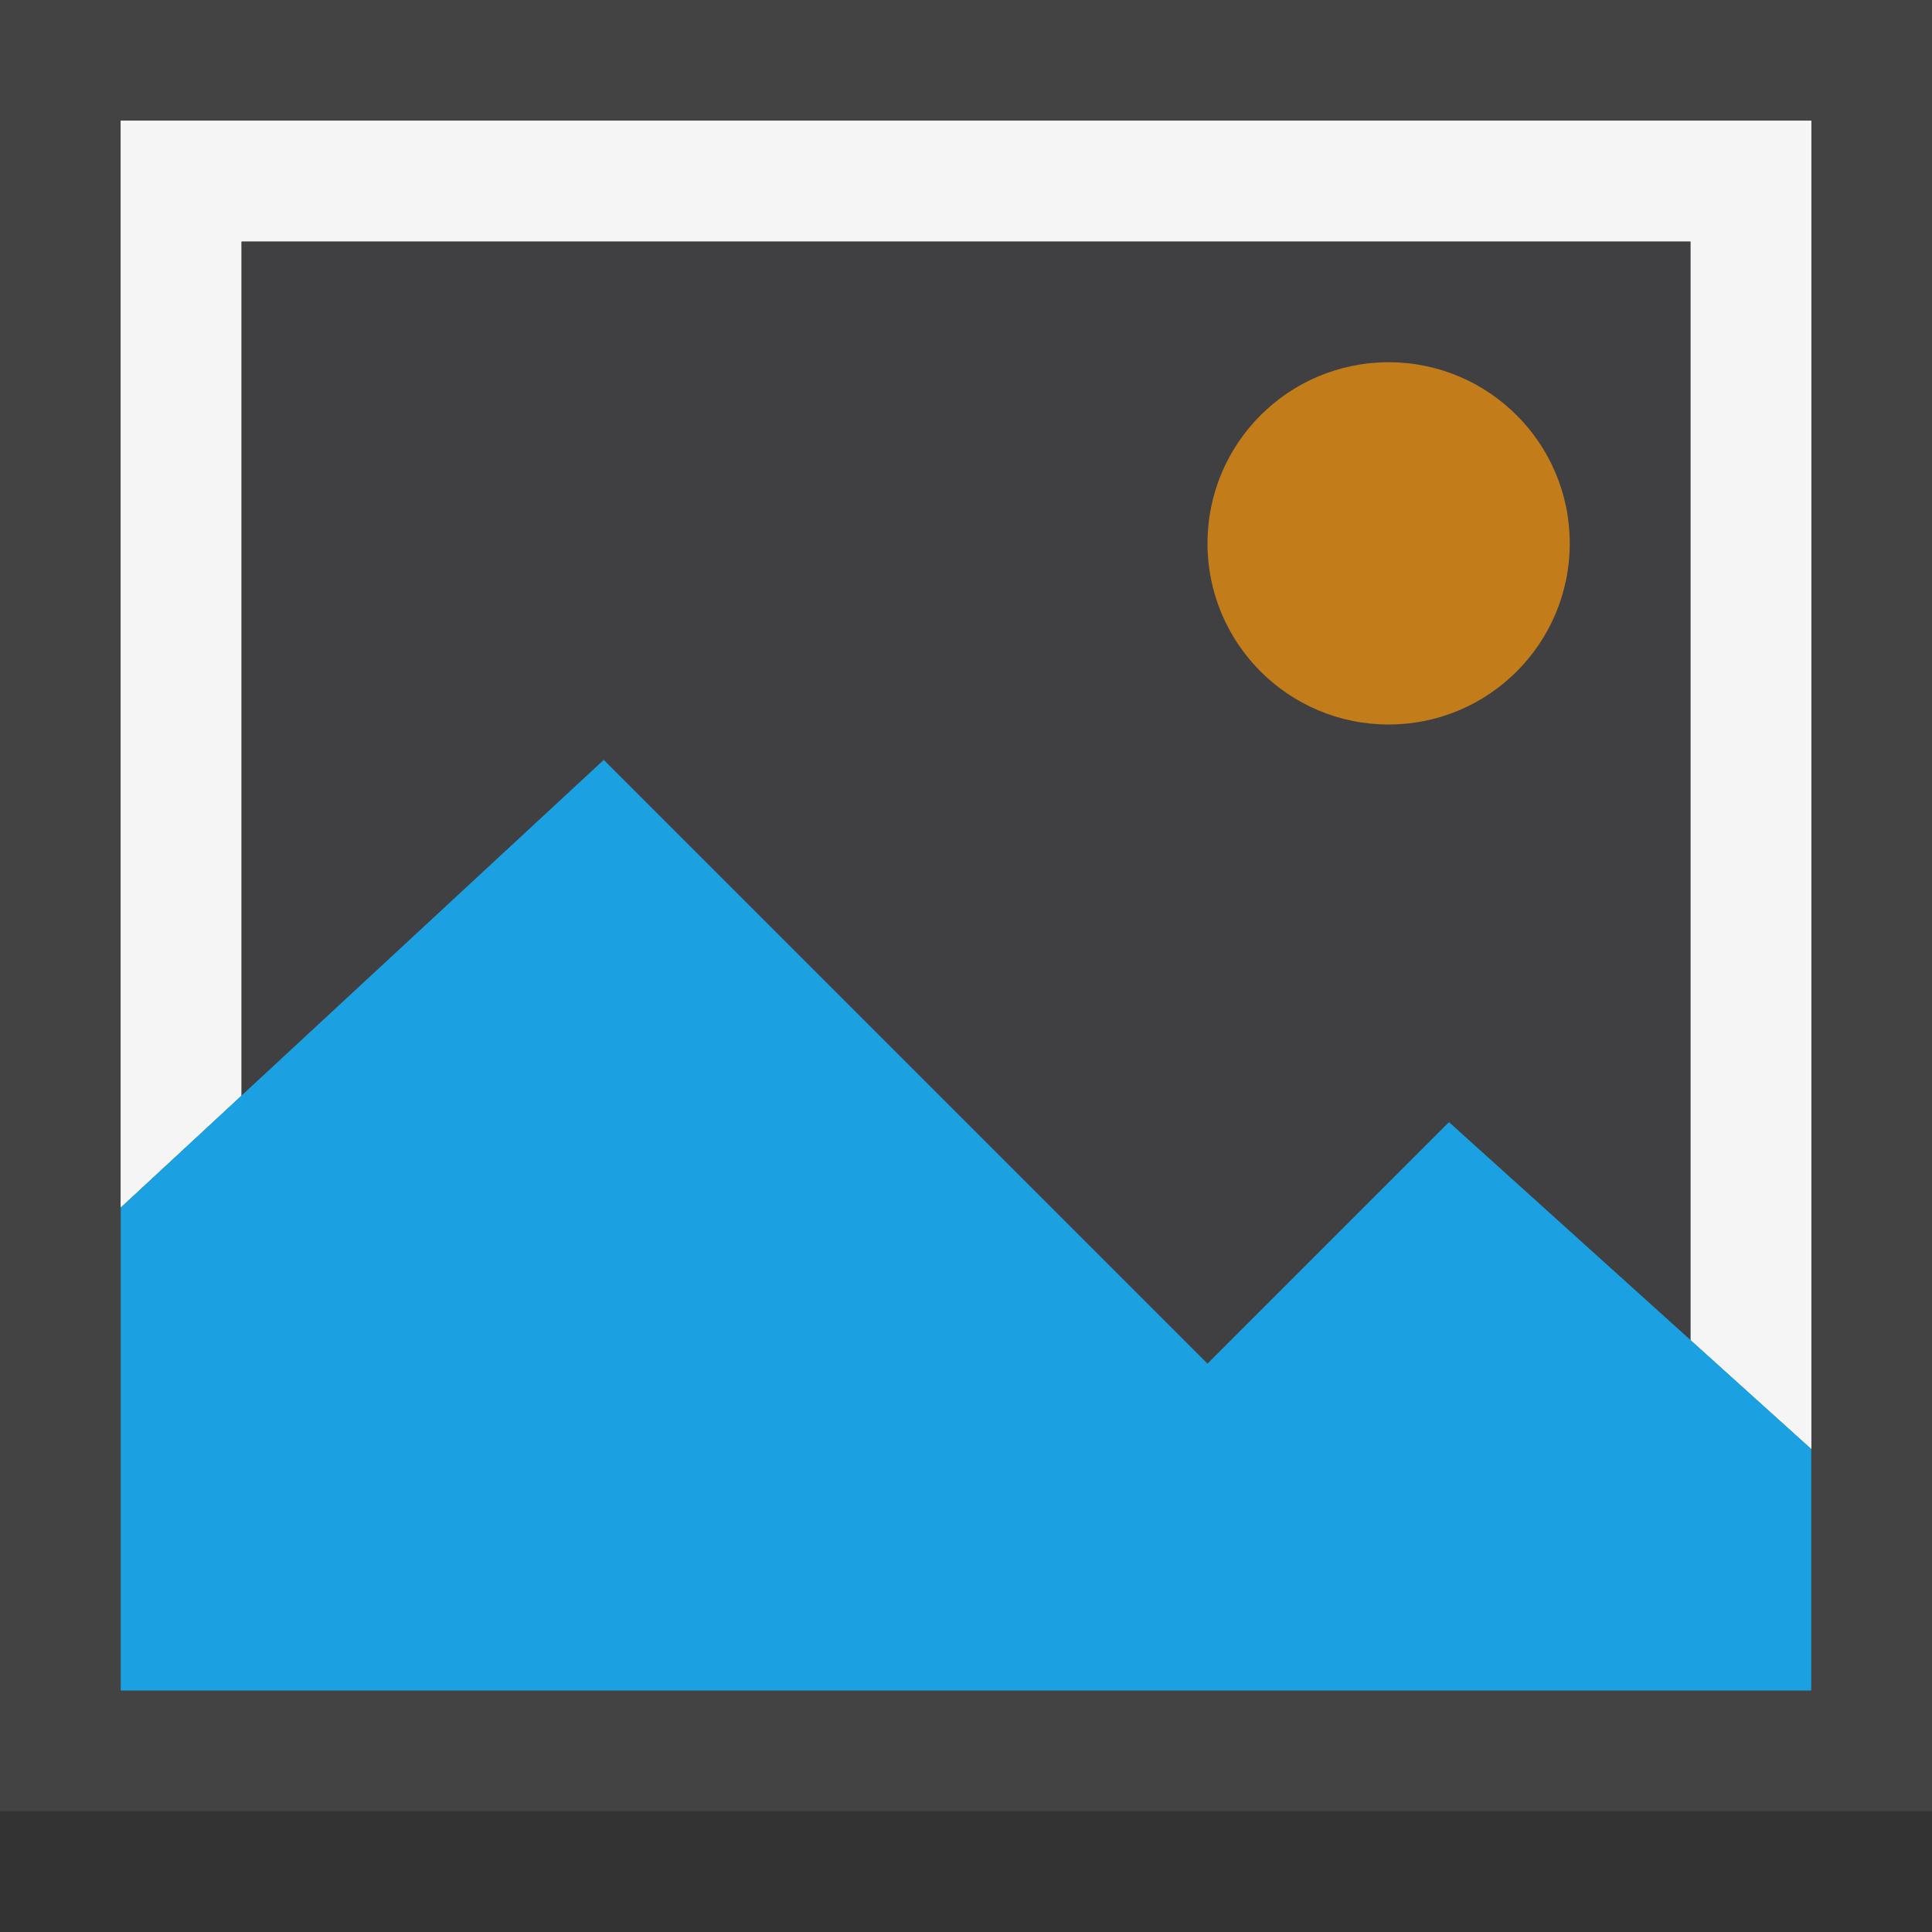 <svg xmlns="http://www.w3.org/2000/svg" viewBox="0 0 16 16"><rect x="0" y="0" width="16" height="16" fill="#333333" stroke="none"/><defs><style>.a,.icon-canvas-transparent{fill:#434343}.icon-canvas-transparent{opacity:0}.b{fill:#f5f5f5}.icon-vs-fg{fill:#403F41}.icon-vs-blue{fill:#1ba1e2}.icon-vs-action-orange{fill:#c27d1a}</style></defs><title>Image_16x</title><path class="icon-canvas-transparent" d="M16 16H0V0h16z"/><path class="a" d="M16 0v15H0V0z"/><path class="b" d="M1 1v9l1-.927V2h12v9.098L15 12V1H1z"/><path class="b" d="M1 1v9l1-.927V2h12v9.098L15 12V1H1z"/><path class="icon-vs-fg" d="M5 6.293l-3 3V2h12v9.293l-2-2-2 2zM10 4.5A1.5 1.5 0 1 0 11.5 3 1.5 1.5 0 0 0 10 4.5z"/><path class="icon-vs-blue" d="M1 10l4-3.707 5 5 2-2L15 12v2H1v-4z"/><circle class="icon-vs-action-orange" cx="11.5" cy="4.5" r="1.5"/></svg>